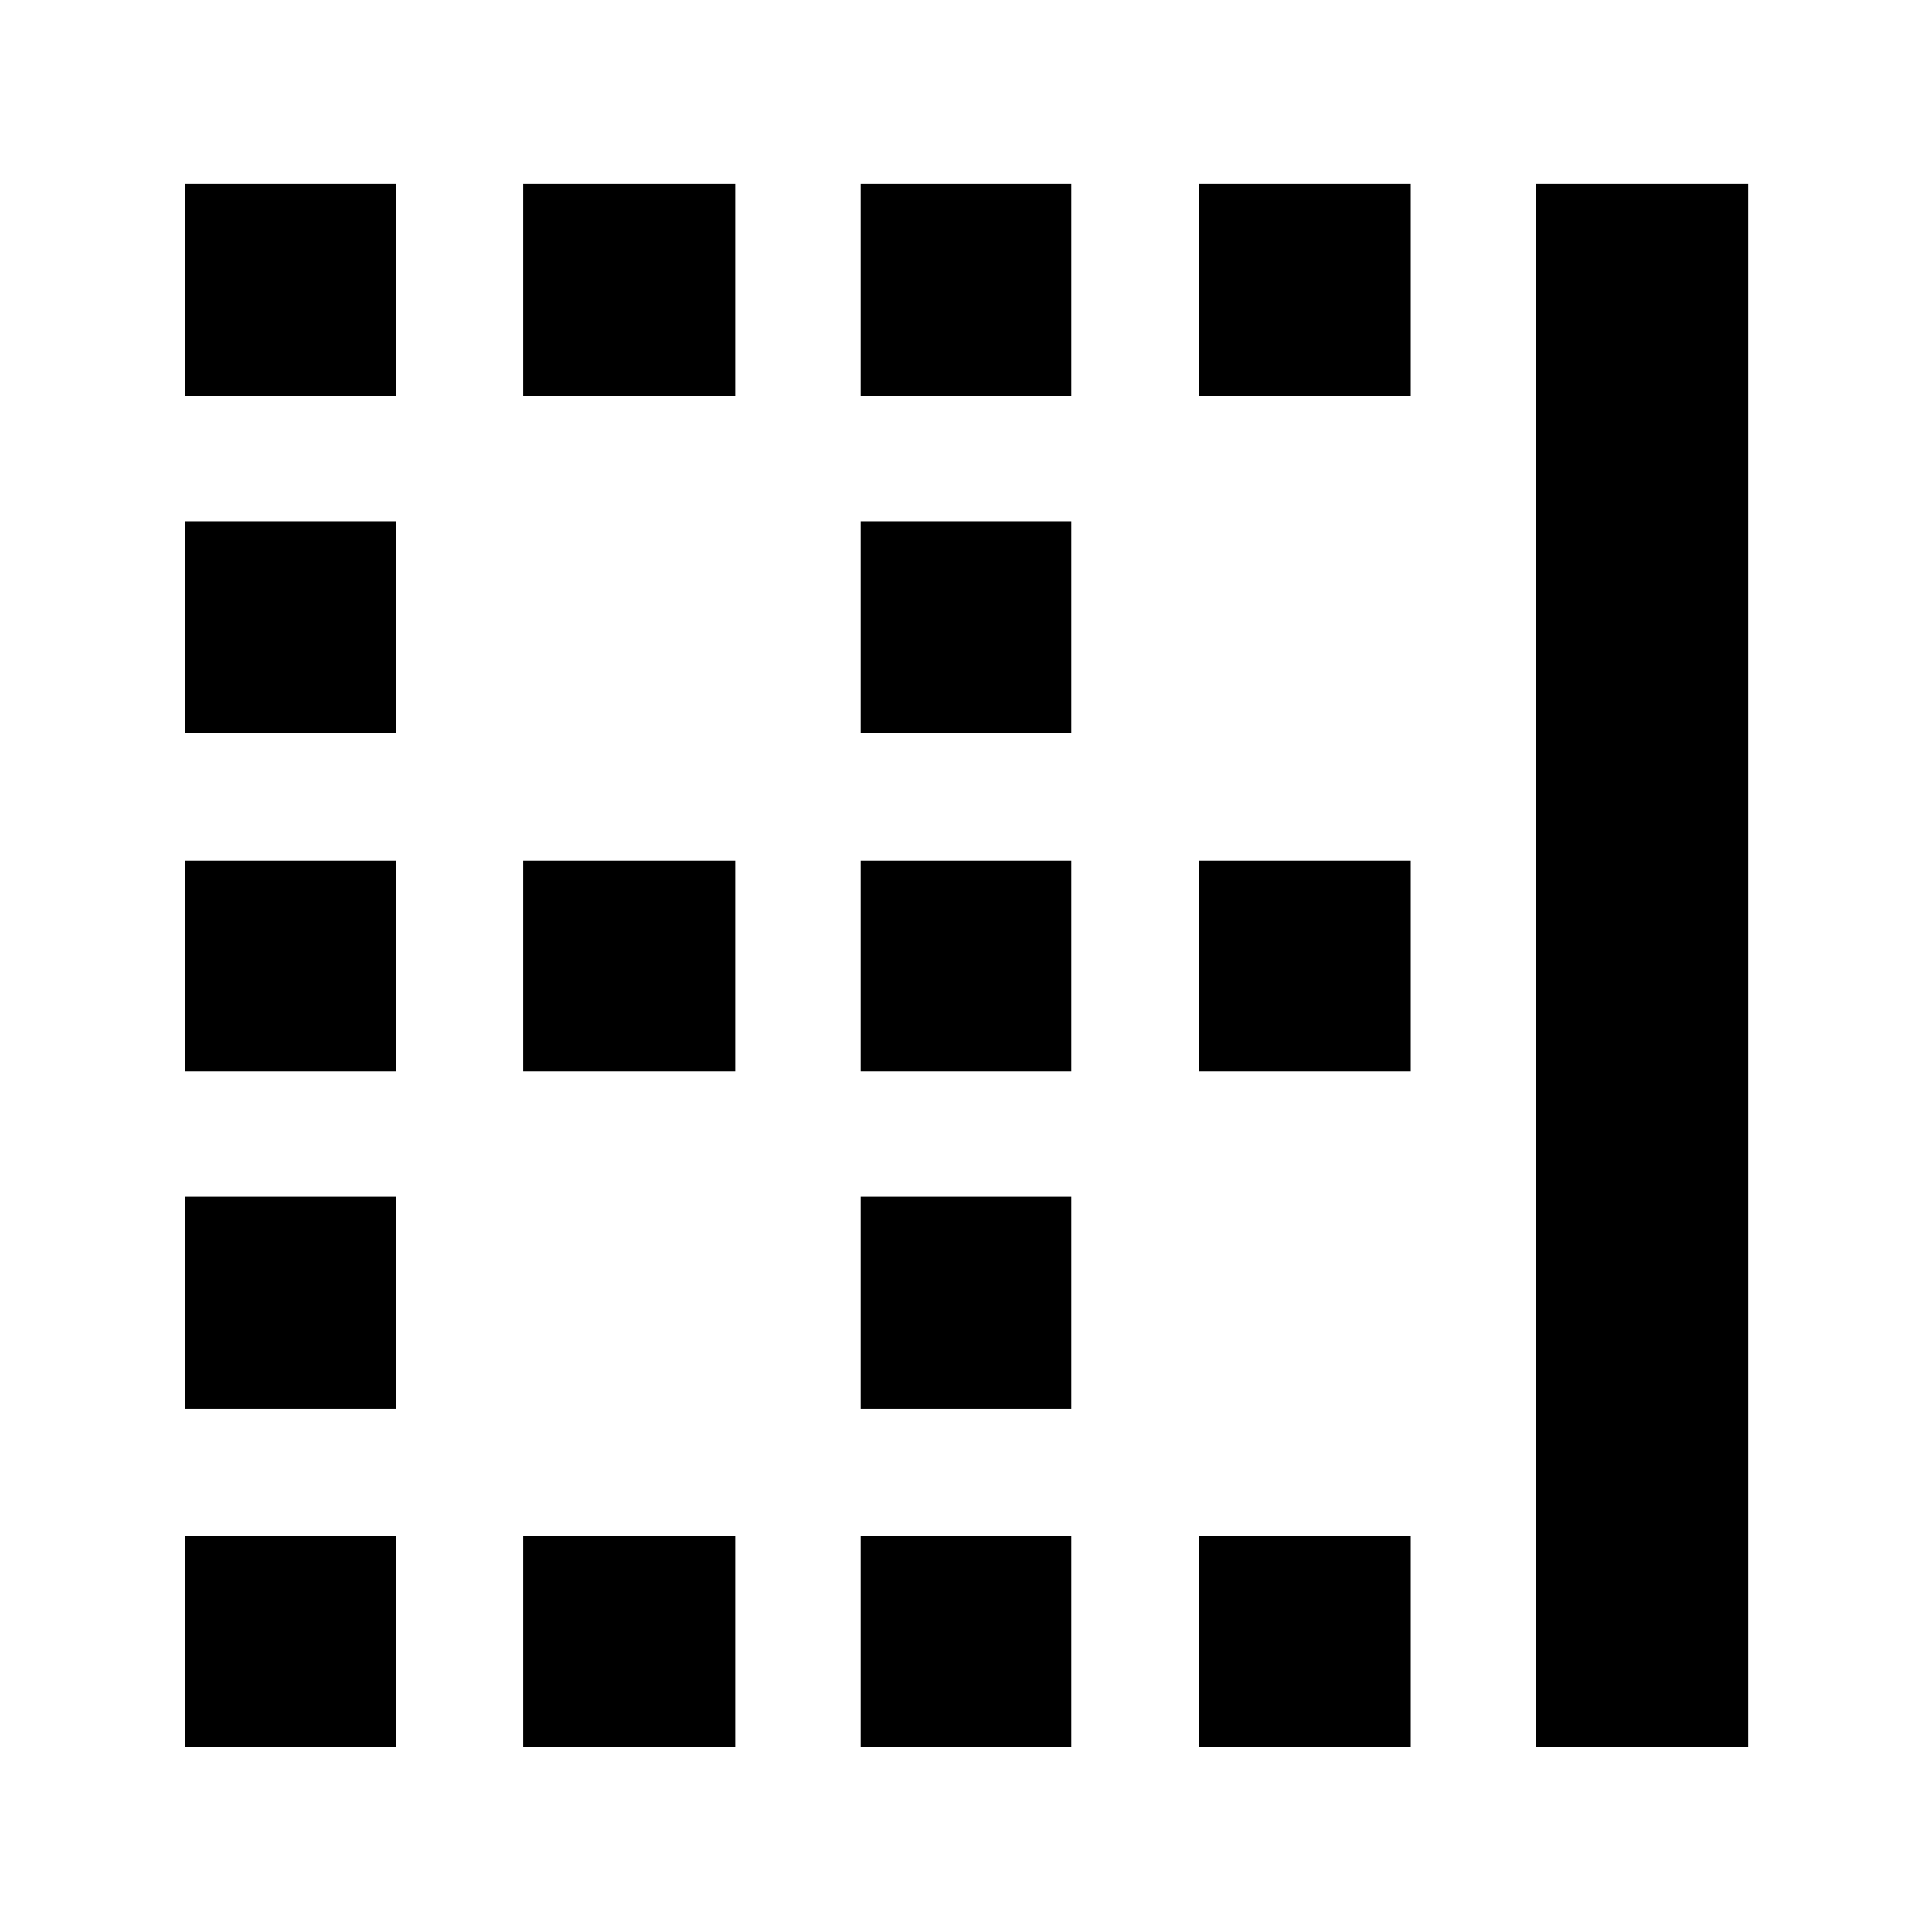 <svg xmlns="http://www.w3.org/2000/svg" height="40" viewBox="0 -960 960 960" width="40"><path d="M92-92v-104.67h104.67V-92H92Zm0-168v-105.33h104.67V-260H92Zm0-167.67v-104.66h104.67v104.66H92Zm0-168V-701h104.67v105.33H92Zm0-167.66v-105.34h104.67v105.34H92ZM260-92v-104.67h105.33V-92H260Zm0-335.67v-104.66h105.33v104.66H260Zm0-335.66v-105.34h105.33v105.34H260ZM427.67-92v-104.67h104.66V-92H427.67Zm0-168v-105.33h104.66V-260H427.67Zm0-167.67v-104.66h104.66v104.66H427.67Zm0-168V-701h104.66v105.33H427.67Zm0-167.66v-105.34h104.66v105.34H427.67ZM595.67-92v-104.67H701V-92H595.67Zm0-335.67v-104.66H701v104.66H595.67Zm0-335.66v-105.34H701v105.34H595.67ZM763.33-92v-776.67h105.34V-92H763.33Z"/></svg>